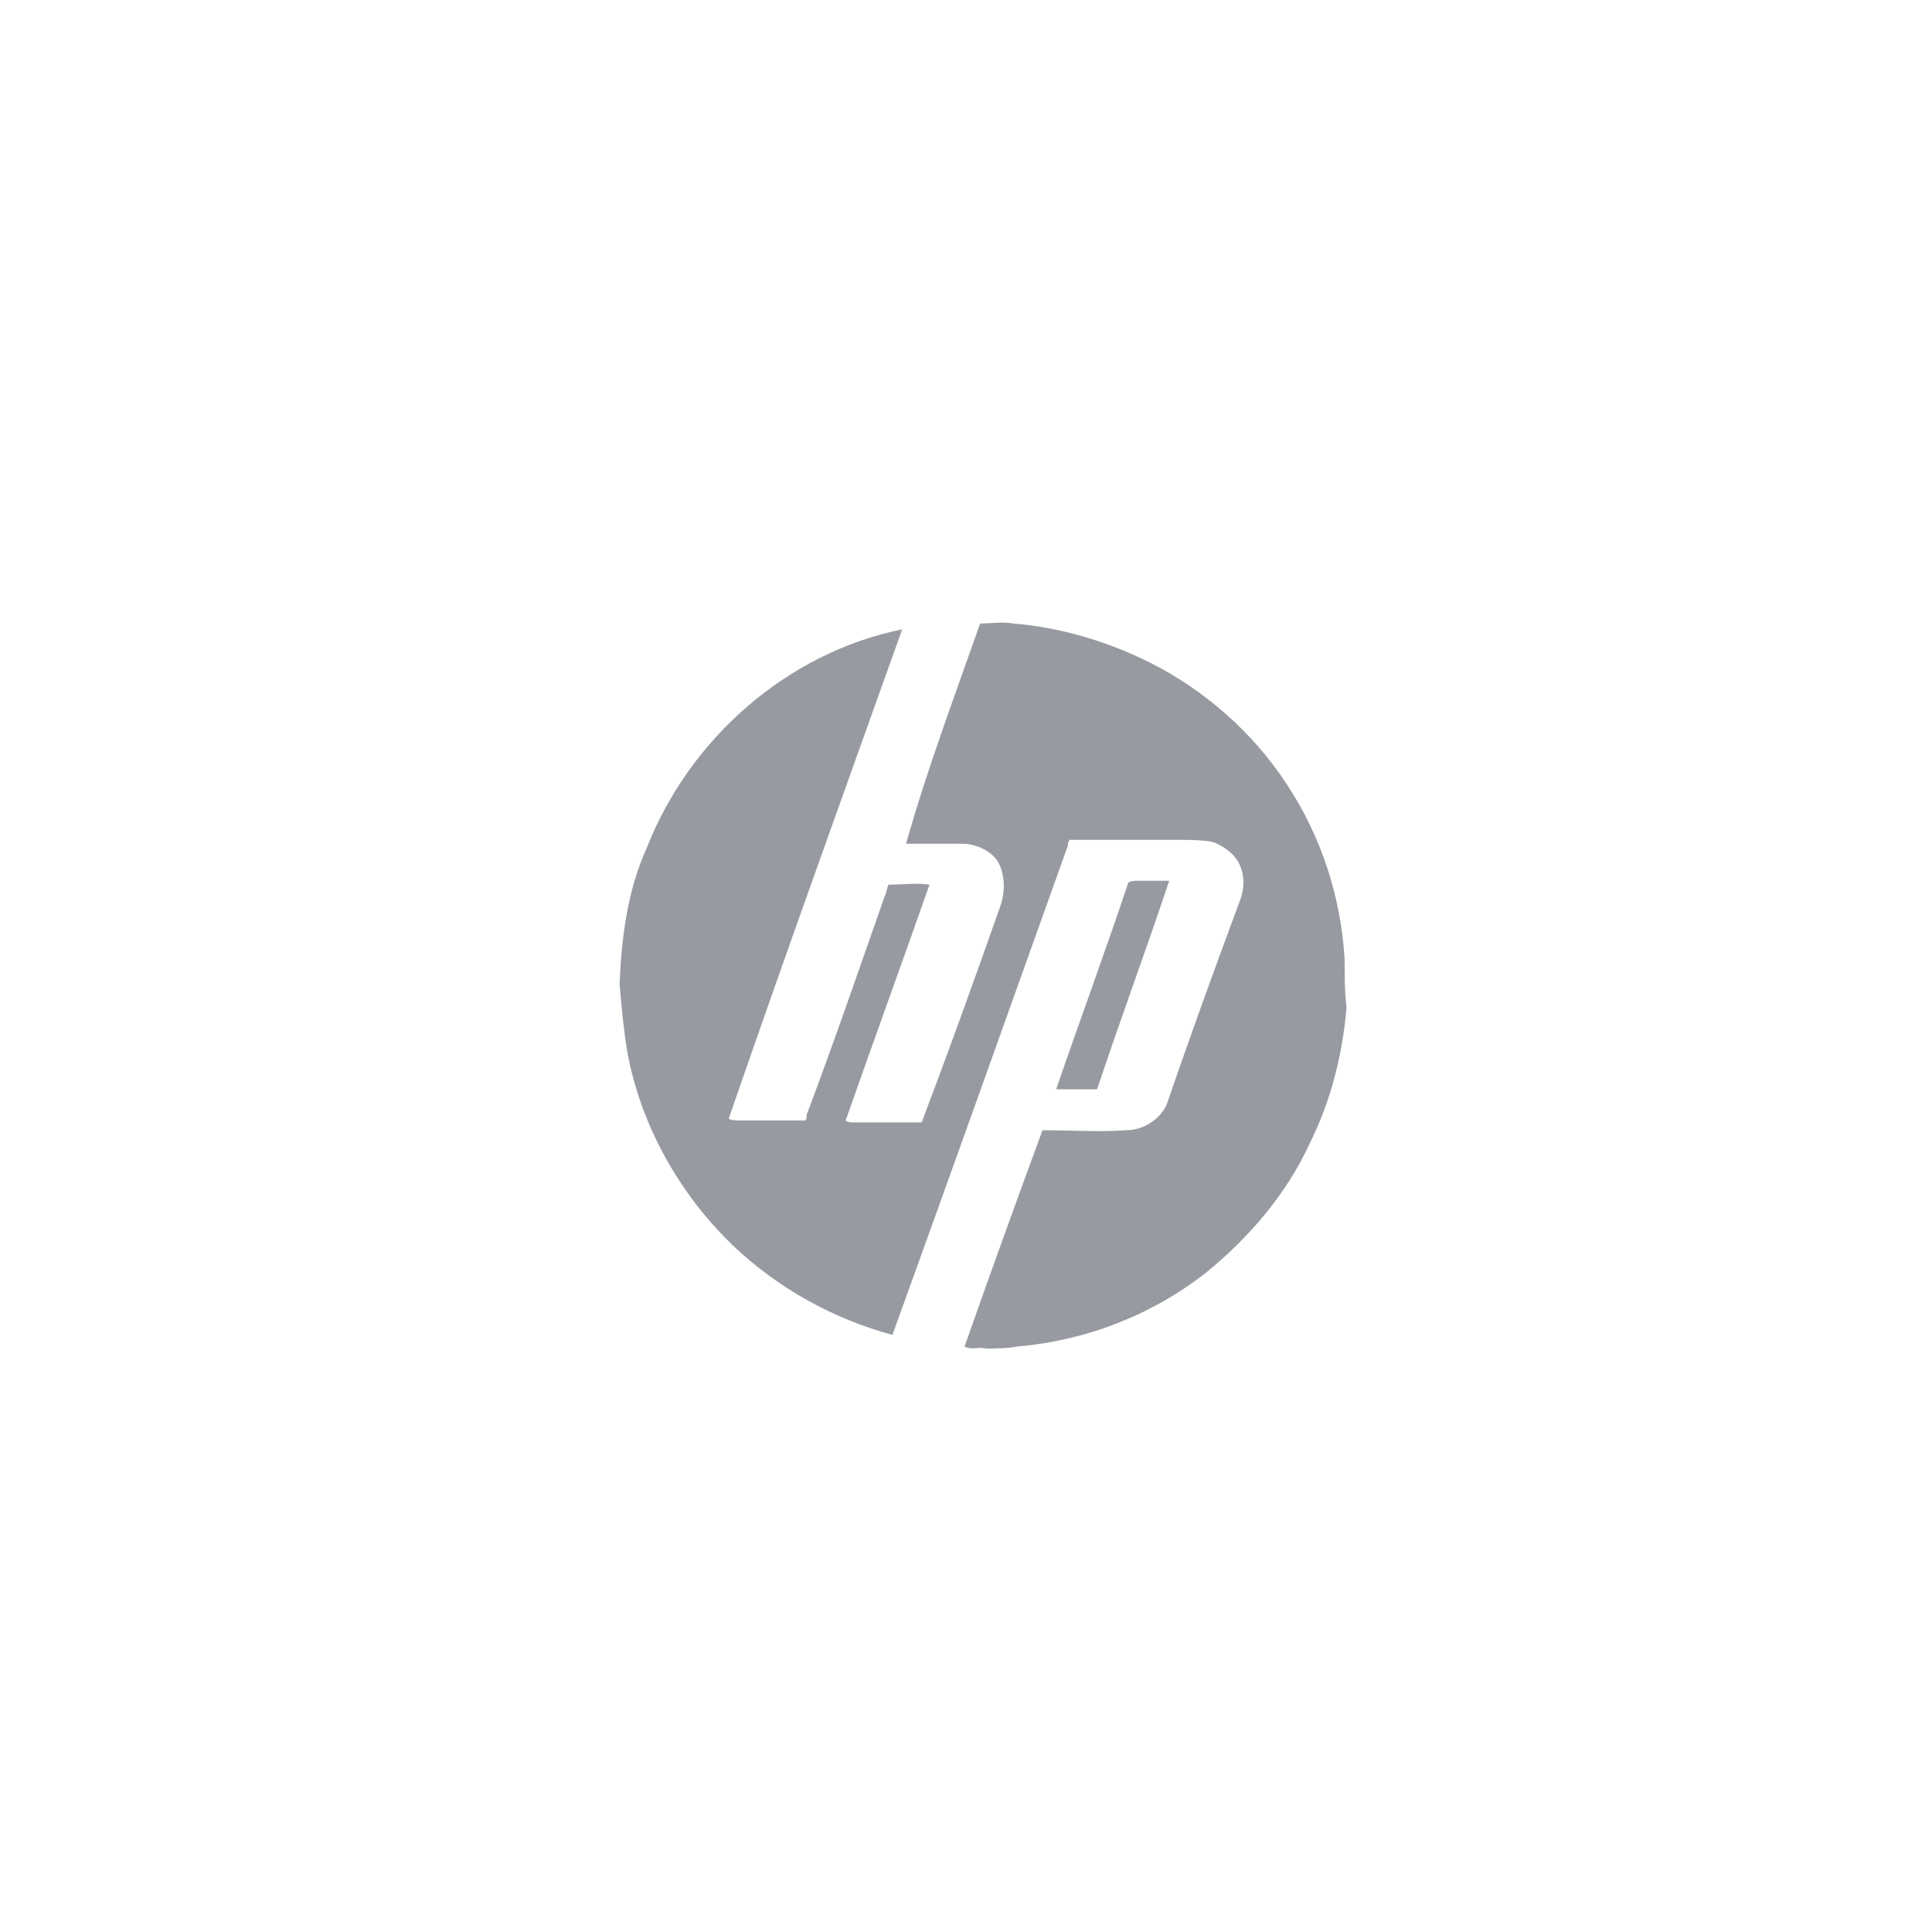 <?xml version="1.0" encoding="UTF-8" standalone="no"?>
<svg width="60px" height="60px" viewBox="0 0 60 60" version="1.1" xmlns="http://www.w3.org/2000/svg" xmlns:xlink="http://www.w3.org/1999/xlink" xmlns:sketch="http://www.bohemiancoding.com/sketch/ns">
    <!-- Generator: Sketch 3.3 (11970) - http://www.bohemiancoding.com/sketch -->
    <title>hp</title>
    <desc>Created with Sketch.</desc>
    <defs></defs>
    <g id="Page-1" stroke="none" stroke-width="1" fill="none" fill-rule="evenodd" sketch:type="MSPage">
        <g id="hp" sketch:type="MSArtboardGroup" fill="#979AA1">
            <g sketch:type="MSLayerGroup" transform="translate(19, 19)" id="Shape">
                <path d="M11.439,0.363 C11.803,0.363 12.105,0.303 12.468,0.363 C13.921,0.484 15.374,0.908 16.705,1.574 C18.4,2.421 19.913,3.753 20.942,5.326 C22.032,6.961 22.637,8.837 22.758,10.774 C22.758,11.318 22.758,11.803 22.818,12.287 C22.697,13.739 22.334,15.192 21.668,16.524 C20.942,18.097 19.792,19.429 18.461,20.518 C16.766,21.85 14.708,22.637 12.589,22.818 C12.287,22.879 11.924,22.879 11.621,22.879 C11.379,22.818 11.197,22.939 10.955,22.818 C11.742,20.579 12.529,18.4 13.376,16.1 C14.224,16.1 15.132,16.161 15.979,16.1 C16.524,16.1 17.068,15.737 17.25,15.253 C17.976,13.134 18.703,11.137 19.489,9.018 C19.611,8.716 19.671,8.353 19.55,7.989 C19.429,7.566 19.005,7.263 18.642,7.142 C18.279,7.082 17.916,7.082 17.553,7.082 L14.224,7.082 C14.163,7.142 14.163,7.203 14.163,7.263 C12.347,12.347 10.532,17.432 8.716,22.455 C6.9,21.971 5.145,21.003 3.753,19.671 C2.118,18.097 0.908,15.979 0.484,13.679 C0.363,12.953 0.303,12.287 0.242,11.561 C0.303,10.108 0.484,8.655 1.089,7.324 C2.421,3.934 5.447,1.271 9.018,0.545 C7.203,5.629 5.387,10.653 3.632,15.737 C3.692,15.797 3.874,15.797 3.995,15.797 L5.992,15.797 C6.053,15.797 6.053,15.676 6.053,15.616 C6.9,13.376 7.687,11.076 8.474,8.837 C8.534,8.716 8.534,8.595 8.595,8.474 C9.018,8.474 9.442,8.413 9.866,8.474 C9.018,10.895 8.111,13.376 7.263,15.797 C7.324,15.858 7.445,15.858 7.505,15.858 L9.624,15.858 C10.471,13.618 11.258,11.439 12.045,9.2 C12.226,8.716 12.226,8.171 11.984,7.747 C11.742,7.384 11.258,7.203 10.895,7.203 L9.139,7.203 C9.805,4.842 10.653,2.603 11.439,0.363 L11.439,0.363 Z M16.039,8.413 C16.1,8.353 16.282,8.353 16.342,8.353 L17.311,8.353 C16.584,10.532 15.797,12.65 15.071,14.829 L13.8,14.829 C14.526,12.711 15.313,10.592 16.039,8.413 L16.039,8.413 Z" sketch:type="MSShapeGroup"></path>
            </g>
        </g>
    </g>
</svg>